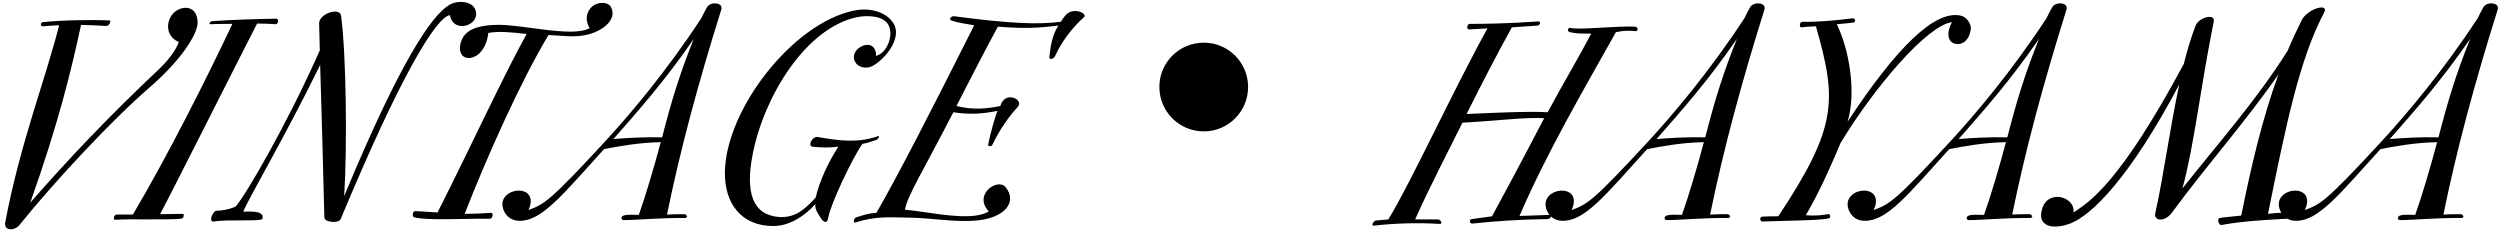 <svg width="194" height="18" viewBox="0 0 194 18" fill="none" xmlns="http://www.w3.org/2000/svg">
<path d="M4.588 1.961C4.102 1.988 3.832 1.988 3.346 2.042C3.103 2.069 3.13 1.718 3.346 1.718C4.804 1.556 7.18 1.529 8.476 1.583C8.692 1.556 8.476 2.015 8.26 2.015C7.882 1.988 6.667 1.934 6.289 1.934C5.533 5.444 4.534 9.575 2.347 15.731C5.29 12.356 8.503 8.981 12.229 5.471C13.039 4.715 13.633 3.932 13.876 3.257C12.499 2.69 12.958 0.773 14.281 0.611C14.713 0.557 15.307 0.773 15.334 1.718C15.361 2.69 13.93 4.769 11.689 6.713C8.746 9.251 4.318 13.976 1.51 17.459C1.159 17.918 0.295 17.945 0.403 17.27C1.564 11.114 3.535 6.146 4.588 1.961ZM9.043 16.649H10.312C13.012 12.086 15.955 6.254 18.034 1.853C17.683 1.853 16.738 1.853 16.36 1.88C16.144 1.88 16.306 1.637 16.522 1.637C18.007 1.529 19.978 1.475 21.436 1.448C21.652 1.448 21.625 1.88 21.382 1.88C20.815 1.853 20.653 1.826 19.951 1.826C17.683 6.254 13.255 15.083 12.418 16.622L14.146 16.595C14.362 16.568 14.254 16.973 14.038 16.973C12.904 17.081 10.123 16.973 8.962 17.054C8.746 17.081 8.827 16.676 9.043 16.649ZM24.817 3.905C24.791 2.798 24.764 2.015 24.764 1.826C24.736 1.07 26.357 0.53 26.465 1.205C26.869 4.121 26.951 11.465 26.707 15.218C31.027 4.823 33.484 1.178 34.889 0.368C35.483 0.017 36.508 0.071 36.833 0.638C37.075 1.097 36.913 1.529 36.59 1.772C36.05 2.177 35.078 2.15 34.916 1.178C33.916 1.286 31.216 5.525 26.438 17C26.302 17.351 25.169 17.27 25.169 16.865C25.114 14.354 24.953 8.657 24.845 5.039C21.956 10.925 19.309 15.326 18.878 16.433C19.66 16.379 20.524 16.406 20.363 16.973C20.308 17.216 17.636 17 16.61 17.189C16.123 17.27 16.529 16.352 16.799 16.352C17.23 16.352 17.825 16.244 18.284 16.028C18.985 15.272 22.226 9.764 24.817 3.905ZM32.225 16.379L33.953 16.487C36.788 10.871 38.922 6.173 40.865 2.636C39.462 2.474 38.678 2.42 37.895 2.555C37.761 3.743 37.112 4.445 36.438 4.499C35.736 4.553 35.465 3.797 35.898 2.96C36.356 2.069 37.679 1.961 38.408 1.934C40.298 1.826 44.456 2.96 45.752 2.177C45.536 1.826 45.374 1.232 45.779 0.692C46.239 0.071 47.184 0.125 47.4 0.53C47.967 1.502 46.697 2.636 44.916 2.798C44.267 2.852 44.078 2.798 42.566 2.717C40.407 6.281 37.706 12.356 36.059 16.595C36.816 16.595 37.355 16.568 38.111 16.514C38.328 16.514 38.219 17 38.004 16.973C36.059 16.946 33.224 17.135 32.145 16.865C31.956 16.811 32.01 16.379 32.225 16.379ZM48.384 16.73C48.681 16.622 49.14 16.676 49.572 16.676C50.085 15.245 50.787 12.869 51.273 11.033C49.572 11.06 47.979 11.357 46.872 11.573C43.659 15.11 42.066 17.135 40.338 17.135C39.852 17.135 39.42 16.946 39.15 16.46C38.529 15.272 39.798 14.597 40.608 14.84C41.094 14.975 41.391 15.461 41.013 16.298C42.255 15.839 42.687 15.596 46.953 10.979C48.87 8.9 51.732 5.525 54.432 1.394C54.486 1.259 54.756 0.746 54.837 0.611C55.053 0.098 56.16 0.152 55.971 0.746C54.162 6.524 52.785 11.627 51.759 16.649C52.434 16.622 52.353 16.622 53.163 16.622C53.325 16.757 53.379 16.784 53.217 16.919C51.192 16.892 49.41 17.081 48.411 17.081C48.168 17.081 48.168 16.811 48.384 16.73ZM51.381 10.655C52.11 7.82 52.731 5.768 53.838 3.014C51.57 6.308 49.545 8.576 47.601 10.79C48.627 10.709 49.761 10.628 51.381 10.655ZM63.299 15.326C63.569 14.138 64.217 12.68 65.054 11.384C64.244 11.465 63.893 11.465 63.056 11.384C62.651 11.33 63.029 10.574 63.434 10.628C65.135 10.925 66.566 11.114 68.105 10.574C68.321 10.493 68.186 10.79 67.97 10.871C67.538 11.006 67.349 11.087 66.917 11.168C66.107 12.329 64.433 15.893 64.271 16.892C64.19 17.459 63.839 17.189 63.677 16.892C63.515 16.622 63.218 16.271 63.272 15.839C62.408 16.811 61.22 17.54 60.005 17.54C57.575 17.54 56.198 15.839 56.252 13.301C56.36 8.468 61.49 1.826 66.242 0.827C67.538 0.557 68.726 0.935 69.293 1.745C70.184 3.041 68.321 4.958 67.511 5.201C66.944 5.363 66.431 5.093 66.296 4.661C66.053 3.851 67.16 3.23 67.673 3.581C67.835 3.689 68.024 3.986 67.97 4.337C68.888 4.121 69.347 2.663 68.942 1.934C68.564 1.232 67.349 1.151 66.458 1.34C62.543 2.204 59.303 7.415 58.412 11.951C57.818 14.948 58.412 16.676 60.437 16.838C61.679 16.919 62.408 16.298 63.299 15.326ZM68.011 16.514C69.631 13.706 72.196 8.738 75.598 1.961C74.896 1.826 74.41 1.799 73.816 1.583C73.6 1.502 73.816 1.232 74.032 1.259C78.514 1.853 80.566 1.907 82.321 1.691C82.429 1.529 82.51 1.394 82.645 1.232C83.239 0.476 84.4 1.043 84.13 1.313C83.077 2.285 82.402 3.23 81.862 4.364C81.754 4.58 81.403 4.688 81.43 4.418C81.511 3.689 81.646 2.69 82.132 1.988C80.512 2.177 79.513 2.231 77.434 2.069C76.219 4.31 75.112 6.497 74.221 8.225C75.436 8.522 76.462 8.468 77.623 8.225C77.785 7.712 78.109 7.55 78.406 7.55C78.865 7.55 79.297 7.955 78.973 8.306C78.325 8.981 77.515 10.142 77.002 11.249C76.948 11.384 76.651 11.357 76.678 11.249C76.786 10.628 77.191 9.089 77.407 8.603C76.219 8.846 75.193 8.9 73.978 8.711C71.737 13.085 70.387 15.218 70.225 16.271C71.764 16.406 74.113 16.946 75.706 16.73C76.111 16.676 76.462 16.568 76.732 16.406C75.49 15.083 77.434 13.787 78.028 14.516C78.973 15.677 77.974 16.892 75.841 17.108C74.194 17.27 72.304 16.919 70.684 16.892C68.929 16.865 67.984 16.757 66.364 17.27C66.175 17.324 66.256 16.919 66.445 16.865C67.147 16.649 67.336 16.568 68.011 16.514ZM93.423 3.311C95.313 3.311 96.852 4.85 96.852 6.74C96.852 8.657 95.313 10.196 93.423 10.196C91.506 10.196 89.967 8.657 89.967 6.74C89.967 4.85 91.506 3.311 93.423 3.311ZM106.815 17.108L107.733 17.027C109.434 14.273 112.89 6.767 115.428 2.204L113.997 2.285C113.781 2.285 113.835 1.853 114.051 1.853C115.374 1.853 116.967 1.826 119.37 1.664C119.613 1.664 119.505 1.988 119.289 1.988L117.318 2.123C116.13 4.283 114.996 6.47 113.808 8.846C116.859 8.711 118.668 8.63 120.099 8.711C121.206 6.632 122.421 4.634 123.474 2.609C122.691 2.609 122.286 2.609 121.854 2.501C121.638 2.501 121.611 2.177 121.827 2.15C122.259 2.366 125.553 1.988 126.903 2.069C127.119 2.123 127.146 2.393 126.93 2.42C126.066 2.312 125.391 2.501 125.391 2.501C122.88 6.983 120.045 11.816 117.912 16.757L120.261 16.676C120.477 16.649 120.342 17 120.099 17C117.966 17.027 115.995 17.162 114.24 17.351C114.024 17.351 113.997 17.027 114.213 17L115.779 16.784C116.319 15.812 118.128 12.437 119.829 9.17C118.29 9.089 116.454 9.359 113.484 9.521C112.323 11.87 111 14.381 109.812 17.027H111.54C111.783 17 111.972 17.351 111.756 17.378C110.055 17.27 108.165 17.324 106.599 17.513C106.356 17.513 106.599 17.108 106.815 17.108ZM129.331 16.73C129.628 16.622 130.087 16.676 130.519 16.676C131.032 15.245 131.734 12.869 132.22 11.033C130.519 11.06 128.926 11.357 127.819 11.573C124.606 15.11 123.013 17.135 121.285 17.135C120.799 17.135 120.367 16.946 120.097 16.46C119.476 15.272 120.745 14.597 121.555 14.84C122.041 14.975 122.338 15.461 121.96 16.298C123.202 15.839 123.634 15.596 127.9 10.979C129.817 8.9 132.679 5.525 135.379 1.394C135.433 1.259 135.703 0.746 135.784 0.611C136 0.098 137.107 0.152 136.918 0.746C135.109 6.524 133.732 11.627 132.706 16.649C133.381 16.622 133.3 16.622 134.11 16.622C134.272 16.757 134.326 16.784 134.164 16.919C132.139 16.892 130.357 17.081 129.358 17.081C129.115 17.081 129.115 16.811 129.331 16.73ZM132.328 10.655C133.057 7.82 133.678 5.768 134.785 3.014C132.517 6.308 130.492 8.576 128.548 10.79C129.574 10.709 130.708 10.628 132.328 10.655ZM136.757 16.811C137.162 16.784 137.513 16.784 137.999 16.784C142.589 9.845 142.562 7.793 140.915 2.042C140.483 2.069 140.159 2.069 139.808 2.123C139.592 2.15 139.646 1.691 139.862 1.691C140.834 1.718 142.346 1.61 143.75 1.421C143.966 1.394 144.047 1.718 143.831 1.745C143.291 1.826 143.021 1.826 142.535 1.88C143.48 3.797 144.074 7.118 143.372 9.44C147.206 3.635 150.122 0.8 152.12 1.205C152.606 1.286 153.011 1.88 152.93 2.312C152.795 3.122 152.336 3.419 151.931 3.419C151.148 3.419 150.986 2.609 151.472 1.718C149.555 1.961 145.451 6.767 142.832 11.087C142.157 12.68 141.32 14.651 140.132 16.703C140.861 16.757 141.401 16.703 141.833 16.622C142.049 16.568 142.103 16.892 141.914 16.946C141.158 17.108 139.133 17.108 136.757 17.189C136.541 17.189 136.541 16.811 136.757 16.811ZM152.772 16.73C153.069 16.622 153.528 16.676 153.96 16.676C154.473 15.245 155.175 12.869 155.661 11.033C153.96 11.06 152.367 11.357 151.26 11.573C148.047 15.11 146.454 17.135 144.726 17.135C144.24 17.135 143.808 16.946 143.538 16.46C142.917 15.272 144.186 14.597 144.996 14.84C145.482 14.975 145.779 15.461 145.401 16.298C146.643 15.839 147.075 15.596 151.341 10.979C153.258 8.9 156.12 5.525 158.82 1.394C158.874 1.259 159.144 0.746 159.225 0.611C159.441 0.098 160.548 0.152 160.359 0.746C158.55 6.524 157.173 11.627 156.147 16.649C156.822 16.622 156.741 16.622 157.551 16.622C157.713 16.757 157.767 16.784 157.605 16.919C155.58 16.892 153.798 17.081 152.799 17.081C152.556 17.081 152.556 16.811 152.772 16.73ZM155.769 10.655C156.498 7.82 157.119 5.768 158.226 3.014C155.958 6.308 153.933 8.576 151.989 10.79C153.015 10.709 154.149 10.628 155.769 10.655ZM169.464 4.958C169.734 3.878 170.031 2.879 170.382 1.988C170.625 1.34 171.921 1.016 171.786 1.664C170.706 7.064 170.274 11.276 169.356 14.624C172.083 11.168 174.972 7.955 177.51 3.959C177.861 3.122 178.239 2.312 178.644 1.502C179.157 0.638 180.777 0.206 180.345 0.989C178.455 4.553 177.402 9.629 175.998 16.595C176.97 16.487 176.862 16.514 177.564 16.541C177.807 16.541 177.672 16.946 177.456 16.973C176.727 17.027 174.243 17.108 172.38 17.459C172.164 17.486 172.029 16.973 172.245 16.919C172.65 16.838 173.541 16.784 173.919 16.73C174.675 13.004 175.512 9.332 176.808 5.768C174.243 9.467 171.273 12.788 168.573 16.46C168.033 17.243 167.115 17.189 167.25 16.541C167.898 13.652 168.384 9.926 169.113 6.551C165.252 13.841 162.282 16.73 160.635 17.351C159.231 17.864 158.178 17.513 158.421 16.406C158.637 15.245 159.663 15.083 160.338 15.461C160.716 15.677 160.959 16.028 160.905 16.487C162.12 15.677 164.469 14.273 169.464 4.958ZM186.232 16.73C186.529 16.622 186.988 16.676 187.42 16.676C187.933 15.245 188.635 12.869 189.121 11.033C187.42 11.06 185.827 11.357 184.72 11.573C181.507 15.11 179.914 17.135 178.186 17.135C177.7 17.135 177.268 16.946 176.998 16.46C176.377 15.272 177.646 14.597 178.456 14.84C178.942 14.975 179.239 15.461 178.861 16.298C180.103 15.839 180.535 15.596 184.801 10.979C186.718 8.9 189.58 5.525 192.28 1.394C192.334 1.259 192.604 0.746 192.685 0.611C192.901 0.098 194.008 0.152 193.819 0.746C192.01 6.524 190.633 11.627 189.607 16.649C190.282 16.622 190.201 16.622 191.011 16.622C191.173 16.757 191.227 16.784 191.065 16.919C189.04 16.892 187.258 17.081 186.259 17.081C186.016 17.081 186.016 16.811 186.232 16.73ZM189.229 10.655C189.958 7.82 190.579 5.768 191.686 3.014C189.418 6.308 187.393 8.576 185.449 10.79C186.475 10.709 187.609 10.628 189.229 10.655Z" fill="black"/>
</svg>

